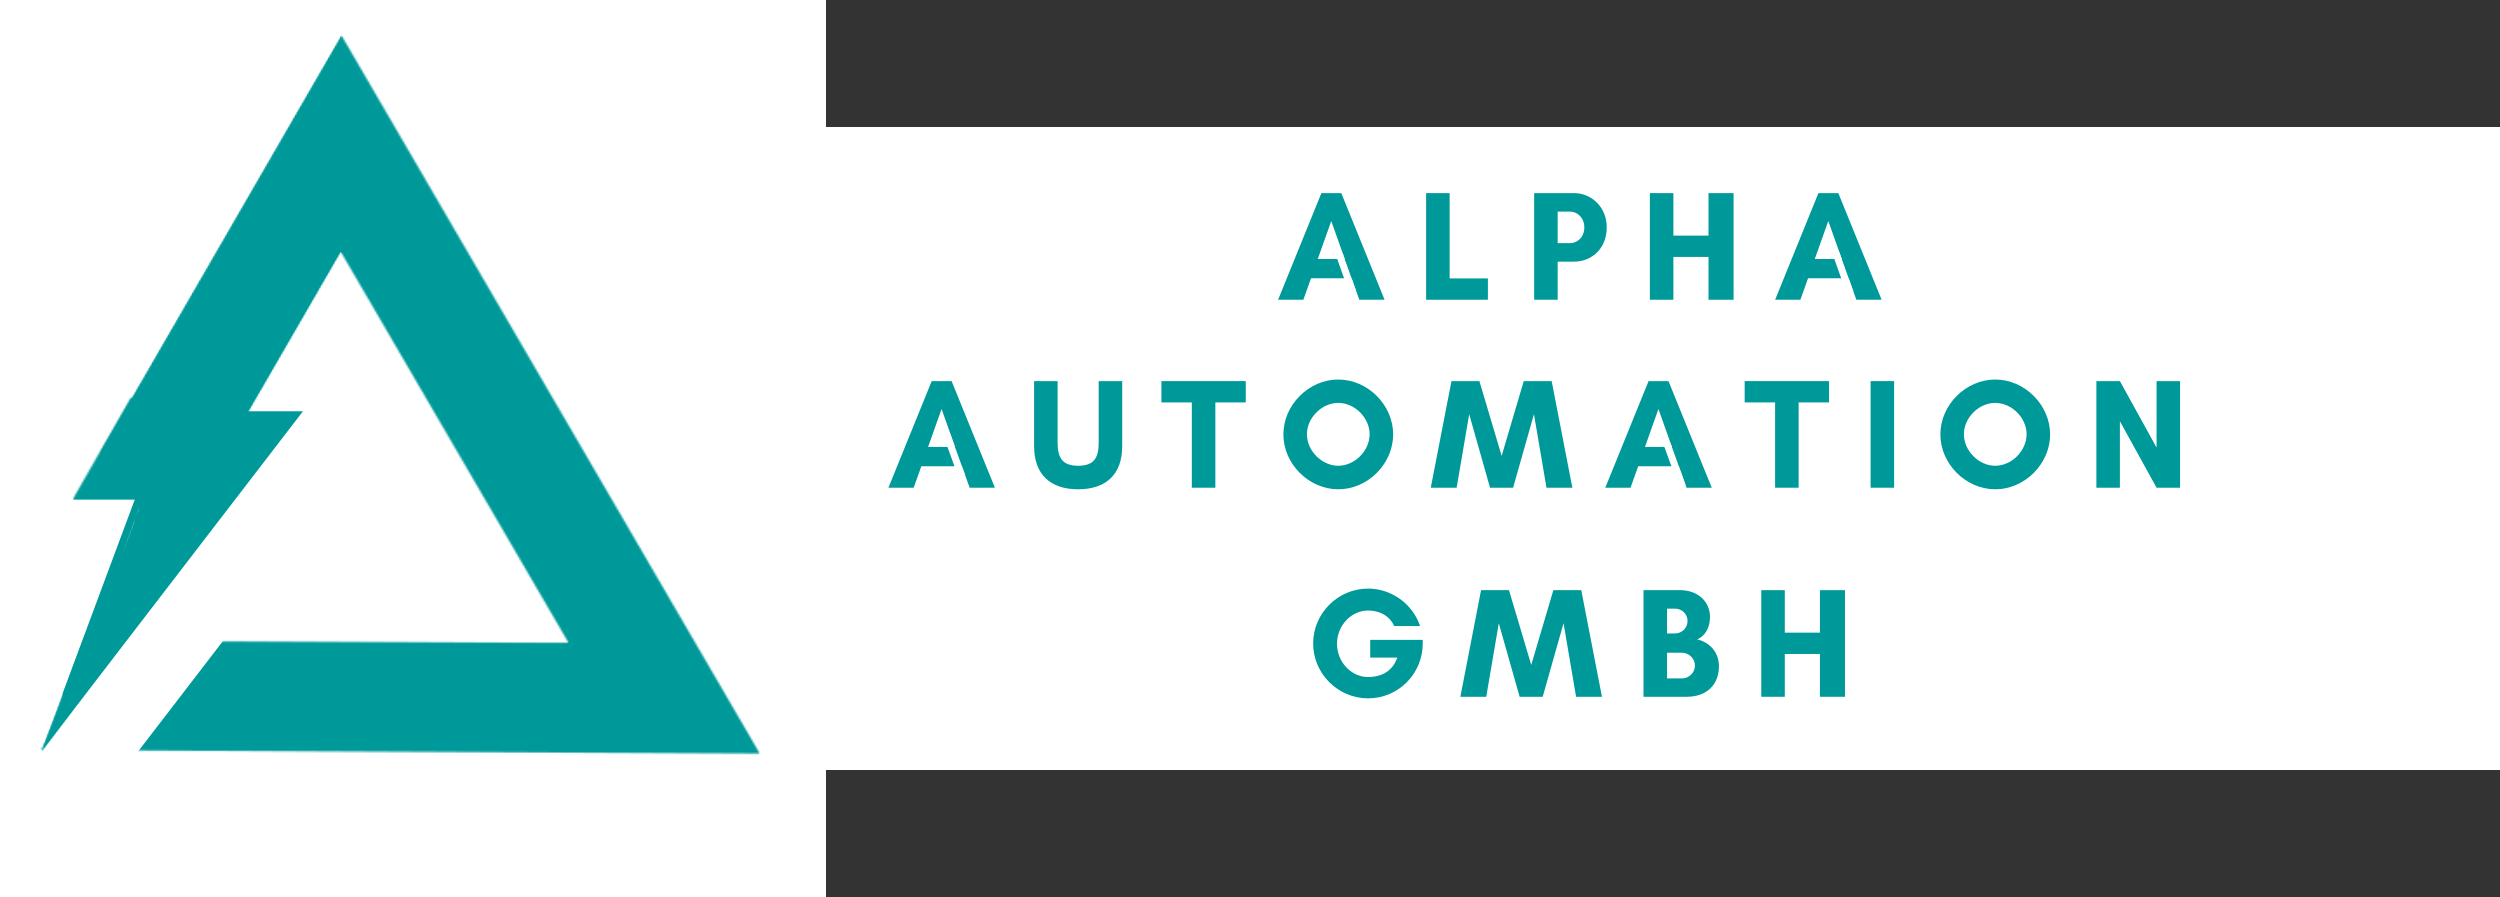 <svg width="1435" height="515" viewBox="0 0 1435 515" fill="none" xmlns="http://www.w3.org/2000/svg">
<rect x="0" y="0" width="1435" height="515" fill="#333333" stroke="none"/>
<g clip-path="url(#clip0_149_241)">
<path d="M1543 -393H247V903H1543V-393Z" fill="white"/>
<path d="M1543 -393H247V903H1543V-393Z" fill="white"/>
<path d="M1543 -393H247V903H1543V-393Z" fill="white"/>
<path d="M771.881 148.649H756.402L764.142 126.867L771.881 148.649ZM794.746 172.05L769.902 110.852H758.475L733.631 172.05H748.121L752.532 159.722H775.845L780.251 172.05H794.746Z" fill="#009999"/>
<path d="M818.594 172.05H854.053V159.81H832.094V110.852H818.594V172.05Z" fill="#009999"/>
<path d="M894.104 150.18H903.552C913.453 150.18 922.271 142.888 922.271 130.472C922.271 118.862 913.453 110.852 903.552 110.852H880.604V172.05H894.104V150.18ZM901.302 121.472C905.265 121.472 909.401 124.888 909.401 130.472C909.401 136.321 905.265 139.56 901.302 139.56H894.104V121.472H901.302Z" fill="#009999"/>
<path d="M980.685 110.852V135.237H960.524V110.852H947.024V172.05H960.524V147.482H980.685V172.05H995.081V110.852H980.685Z" fill="#009999"/>
<path d="M1057.18 148.649H1041.7L1049.44 126.867L1057.18 148.649ZM1080.05 172.05L1055.2 110.852H1043.77L1018.93 172.05H1033.42L1037.83 159.722H1061.14L1065.55 172.05H1080.05Z" fill="#009999"/>
<path d="M548.205 256.549H532.726L540.465 234.768L548.205 256.549ZM571.07 279.95L546.226 218.752H534.799L509.955 279.95H524.445L528.856 267.622H552.169L556.575 279.95H571.07Z" fill="#009999"/>
<path d="M630.647 218.752V254.122C630.647 262.581 628.126 267.351 618.856 267.351C609.678 267.351 607.069 262.581 607.069 254.122V218.752H593.569V256.101C593.569 272.388 602.928 280.851 618.856 280.851C634.788 280.851 644.147 272.388 644.147 256.101V218.752H630.647Z" fill="#009999"/>
<path d="M697.609 230.992H715.067V218.752H666.645V230.992H684.109V279.95H697.609V230.992Z" fill="#009999"/>
<path d="M786.168 249.263C786.168 258.711 777.616 267.351 768.168 267.351C758.715 267.351 750.168 258.711 750.168 249.263C750.168 239.81 758.715 231.263 768.168 231.263C777.616 231.263 786.168 239.81 786.168 249.263ZM799.668 249.351C799.668 232.429 785.085 217.851 768.168 217.851C751.246 217.851 736.668 232.429 736.668 249.351C736.668 266.268 751.246 280.851 768.168 280.851C785.085 280.851 799.668 266.268 799.668 249.351Z" fill="#009999"/>
<path d="M902.536 279.95L890.656 218.752H874.635L861.947 261.68L849.166 218.752H833.145L821.265 279.95H836.119L843.317 237.742L855.286 279.95H868.515L880.489 237.742L887.687 279.95H902.536Z" fill="#009999"/>
<path d="M959.685 256.549H944.206L951.945 234.768L959.685 256.549ZM982.549 279.95L957.706 218.752H946.279L921.435 279.95H935.924L940.336 267.622H963.648L968.055 279.95H982.549Z" fill="#009999"/>
<path d="M1032.41 230.992H1049.87V218.752H1001.44V230.992H1018.91V279.95H1032.41V230.992Z" fill="#009999"/>
<path d="M1087.22 279.95V218.752H1073.72V279.95H1087.22Z" fill="#009999"/>
<path d="M1163.27 249.263C1163.27 258.711 1154.72 267.351 1145.27 267.351C1135.81 267.351 1127.27 258.711 1127.27 249.263C1127.27 239.81 1135.81 231.263 1145.27 231.263C1154.72 231.263 1163.27 239.81 1163.27 249.263ZM1176.77 249.351C1176.77 232.429 1162.18 217.851 1145.27 217.851C1128.35 217.851 1113.77 232.429 1113.77 249.351C1113.77 266.268 1128.35 280.851 1145.27 280.851C1162.18 280.851 1176.77 266.268 1176.77 249.351Z" fill="#009999"/>
<path d="M1251.37 279.95V218.752H1237.87V256.909L1216.82 218.752H1203.32V279.95H1216.82V241.789L1237.87 279.95H1251.37Z" fill="#009999"/>
<path d="M768.766 146.057L776.505 167.719" stroke="white" stroke-width="4.044"/>
<path d="M543.505 249.636L551.995 273.162" stroke="white" stroke-width="4.029"/>
<path d="M957.187 255.636L965.677 279.162" stroke="white" stroke-width="4.029"/>
<path d="M1053.87 145.385L1061.93 168" stroke="white" stroke-width="4.021"/>
<path d="M785.245 350.45C791.183 350.45 797.308 352.883 800.277 359.362H815.126C810.896 346.669 798.745 337.851 785.245 337.851C767.964 337.851 753.745 352.07 753.745 369.351C753.745 386.633 767.964 400.851 785.245 400.851C802.704 400.851 816.657 386.721 816.657 369.351V367.278H786.506V377.45H802.073C798.745 386.721 791.183 388.612 785.245 388.612C775.527 388.612 767.428 379.883 767.428 369.528C767.428 359.179 775.527 350.45 785.245 350.45Z" fill="#009999"/>
<path d="M919.524 399.95L907.644 338.752H891.623L878.935 381.679L866.154 338.752H850.133L838.253 399.95H853.107L860.305 357.742L872.274 399.95H885.503L897.477 357.742L904.675 399.95H919.524Z" fill="#009999"/>
<path d="M972.897 382.039C972.897 386.091 969.475 389.419 965.423 389.419H956.876V374.658H965.423C969.475 374.658 972.897 378.08 972.897 382.039ZM968.663 356.481C968.663 360.351 965.423 363.591 961.553 363.591H956.876V349.372H961.553C965.423 349.372 968.663 352.518 968.663 356.481ZM986.663 382.398C986.663 374.122 981.085 368.632 974.246 367.013C978.835 364.94 981.538 360.263 981.538 354.049C981.538 345.679 974.876 338.752 964.434 338.752H943.376V399.95H968.126C979.824 399.95 986.663 392.929 986.663 382.398Z" fill="#009999"/>
<path d="M1044.63 338.752V363.138H1024.47V338.752H1010.97V399.95H1024.47V375.382H1044.63V399.95H1059.02V338.752H1044.63Z" fill="#009999"/>
</g>
<g clip-path="url(#clip1_149_241)">
<path d="M859 -368H-437V928H859V-368Z" fill="white"/>
<path d="M859 -368H-437V928H859V-368Z" fill="white"/>
<path d="M859 -368H-437V928H859V-368Z" fill="white"/>
<mask id="mask0_149_241" style="mask-type:luminance" maskUnits="userSpaceOnUse" x="61" y="296" width="70" height="76">
<path d="M61.12 296.464H131V371.682H61.12V296.464Z" fill="white"/>
</mask>
<g mask="url(#mask0_149_241)">
<mask id="mask1_149_241" style="mask-type:luminance" maskUnits="userSpaceOnUse" x="61" y="296" width="70" height="76">
<path d="M98.771 314.875C109.073 318.573 104.875 321.974 104.375 321.677C103.875 321.375 105.172 317.177 105.974 315.177C106.771 313.276 107.771 311.875 109.271 309.875C111.573 306.776 116.573 300.776 118.974 298.776C120.073 297.776 120.672 297.276 121.771 296.974C123.073 296.573 125.271 296.573 126.573 296.974C127.672 297.276 128.573 297.974 129.271 298.875C130.073 299.974 130.771 302.073 130.875 303.474C130.974 304.677 130.474 305.875 130.073 306.677C129.771 307.276 129.672 307.573 129.073 307.974C127.875 308.776 123.974 308.375 122.271 309.776C120.375 311.375 120.672 314.276 118.573 317.375C114.474 323.474 100.172 336.677 96.073 342.073C94.271 344.474 94.271 345.474 92.573 347.677C89.573 351.474 82.375 357.776 78.875 361.974C76.375 364.974 75.073 368.474 72.974 369.974C71.573 371.073 70.073 371.573 68.573 371.573C67.073 371.573 65.271 370.776 64.172 370.177C63.375 369.776 62.974 369.375 62.474 368.573C61.875 367.474 61.271 365.375 61.172 364.073C61.172 363.177 61.172 362.573 61.573 361.776C62.073 360.677 63.073 358.875 64.474 358.177C66.172 357.276 69.474 356.974 71.271 357.573C72.771 358.073 74.073 359.677 74.771 360.677C75.271 361.375 75.573 361.974 75.573 362.875C75.573 364.474 74.474 368.073 73.573 369.375C73.073 370.177 72.474 370.474 71.672 370.776C70.474 371.276 68.474 371.677 67.073 371.375C65.573 371.073 63.875 370.073 62.974 369.177C62.375 368.573 62.073 367.875 61.771 367.177C61.474 366.474 61.172 365.776 61.172 364.875C61.172 363.677 61.271 362.276 62.271 360.375C64.672 355.875 75.573 346.474 80.573 340.474C84.375 335.875 87.172 330.573 89.974 327.573C91.771 325.677 93.771 325.177 95.073 323.573C96.375 322.073 96.474 320.177 97.974 318.276C100.271 315.375 105.771 311.375 108.375 308.474C110.172 306.474 110.875 304.573 112.474 302.875C114.172 301.177 116.172 299.474 118.271 298.375C120.375 297.375 123.172 296.474 124.974 296.573C126.172 296.677 127.172 297.177 128.073 297.776C128.974 298.375 129.771 299.177 130.172 300.276C130.771 301.875 130.974 304.375 130.073 306.677C128.573 310.375 120.172 315.073 118.271 318.677C117.073 320.776 117.875 322.776 116.974 324.573C116.073 326.474 114.771 328.875 112.875 329.776C110.875 330.776 107.875 330.073 104.974 329.573C101.172 328.875 94.573 326.974 92.375 324.974C91.172 323.776 90.771 322.375 90.672 320.974C90.573 319.677 91.271 317.875 91.974 316.875C92.573 316.073 93.375 315.474 94.375 315.073C95.573 314.677 98.771 314.875 98.771 314.875Z" fill="white"/>
</mask>
<g mask="url(#mask1_149_241)">
<path d="M57.172 292.573H134.875V375.573H57.172V292.573Z" fill="#009999"/>
</g>
</g>
<mask id="mask2_149_241" style="mask-type:luminance" maskUnits="userSpaceOnUse" x="-43" y="18" width="480" height="416">
<path d="M-42.333 18.667H436.333V433.333H-42.333V18.667Z" fill="white"/>
</mask>
<g mask="url(#mask2_149_241)">
<mask id="mask3_149_241" style="mask-type:luminance" maskUnits="userSpaceOnUse" x="-42" y="19" width="597" height="619">
<path d="M554.761 227.495L317.589 637.729L-41.37 430.203L195.802 19.969L554.761 227.495Z" fill="white"/>
</mask>
<g mask="url(#mask3_149_241)">
<mask id="mask4_149_241" style="mask-type:luminance" maskUnits="userSpaceOnUse" x="-42" y="19" width="479" height="414">
<path d="M436.177 432.609L-41.37 430.203L195.802 19.969L436.177 432.609Z" fill="white"/>
</mask>
<g mask="url(#mask4_149_241)">
<path d="M554.761 227.495L317.589 637.729L-41.37 430.203L195.802 19.969L554.761 227.495Z" fill="#009999"/>
</g>
</g>
</g>
<path d="M-35.641 460.036L73.354 268.927" stroke="white" stroke-width="65.032"/>
<mask id="mask5_149_241" style="mask-type:luminance" maskUnits="userSpaceOnUse" x="65" y="144" width="262" height="226">
<path d="M65.667 144H327V369.333H65.667V144Z" fill="white"/>
</mask>
<g mask="url(#mask5_149_241)">
<mask id="mask6_149_241" style="mask-type:luminance" maskUnits="userSpaceOnUse" x="66" y="144" width="326" height="338">
<path d="M391.151 257.365L261.839 481.036L66.125 367.885L195.438 144.219L391.151 257.365Z" fill="white"/>
</mask>
<g mask="url(#mask6_149_241)">
<mask id="mask7_149_241" style="mask-type:luminance" maskUnits="userSpaceOnUse" x="66" y="144" width="261" height="226">
<path d="M326.495 369.198L66.125 367.885L195.438 144.219L326.495 369.198Z" fill="white"/>
</mask>
<g mask="url(#mask7_149_241)">
<path d="M391.151 257.365L261.839 481.036L66.125 367.885L195.438 144.219L391.151 257.365Z" fill="white"/>
</g>
</g>
</g>
<path d="M170.922 262.021H77.917" stroke="#009999" stroke-width="49.966"/>
<mask id="mask8_149_241" style="mask-type:luminance" maskUnits="userSpaceOnUse" x="41" y="227" width="69" height="61">
<path d="M41.531 227.786H109.208V287.005H41.531V227.786Z" fill="white"/>
</mask>
<g mask="url(#mask8_149_241)">
<mask id="mask9_149_241" style="mask-type:luminance" maskUnits="userSpaceOnUse" x="41" y="227" width="69" height="61">
<path d="M75.37 227.786L41.531 287.005H109.208L75.37 227.786Z" fill="white"/>
</mask>
<g mask="url(#mask9_149_241)">
<path d="M109.208 287.005H41.531V227.786H109.208V287.005Z" fill="#009999"/>
</g>
</g>
<path d="M20.969 420.328L61.859 443.516" stroke="white" stroke-width="26.92"/>
<path d="M37.953 425.385L45.953 306.651" stroke="white" stroke-width="37.041"/>
<path d="M26.141 430.016L99.781 232.271" stroke="#009999" stroke-width="3.996"/>
<path d="M93.052 238.068H189.062" stroke="#009999" stroke-width="4.003"/>
<path d="M171.531 315.328L228.823 235.813" stroke="white" stroke-width="63.101"/>
<path d="M24.266 430.714L188.917 237.307" stroke="#009999" stroke-width="3.998"/>
<path d="M64.734 447.859L90.729 405.146" stroke="white" stroke-width="3.991"/>
<path d="M68.995 430.464L73.687 393.755" stroke="white" stroke-width="3.974"/>
<mask id="mask10_149_241" style="mask-type:luminance" maskUnits="userSpaceOnUse" x="32" y="412" width="5" height="5">
<path d="M32.745 412.74H36.688V416.88H32.745V412.74Z" fill="white"/>
</mask>
<g mask="url(#mask10_149_241)">
<mask id="mask11_149_241" style="mask-type:luminance" maskUnits="userSpaceOnUse" x="32" y="413" width="5" height="4">
<path d="M36.672 414.177C34.974 416.875 33.375 416.375 33.073 415.776C32.771 415.177 33.073 413.573 33.573 413.177C34.073 412.776 36.172 413.276 36.172 413.276" fill="white"/>
</mask>
<g mask="url(#mask11_149_241)">
<path d="M29.073 409.177H40.672V420.573H29.073V409.177Z" fill="#009999"/>
</g>
</g>
<mask id="mask12_149_241" style="mask-type:luminance" maskUnits="userSpaceOnUse" x="31" y="414" width="5" height="5">
<path d="M31.245 414.667H35.188V418.578H31.245V414.667Z" fill="white"/>
</mask>
<g mask="url(#mask12_149_241)">
<mask id="mask13_149_241" style="mask-type:luminance" maskUnits="userSpaceOnUse" x="31" y="414" width="5" height="4">
<path d="M35.172 415.776C33.573 418.573 31.875 418.073 31.573 417.474C31.271 416.875 31.573 415.276 32.073 414.875C32.573 414.474 34.771 414.974 34.771 414.974" fill="white"/>
</mask>
<g mask="url(#mask13_149_241)">
<path d="M27.573 410.875H39.172V422.276H27.573V410.875Z" fill="#009999"/>
</g>
</g>
<mask id="mask14_149_241" style="mask-type:luminance" maskUnits="userSpaceOnUse" x="79" y="267" width="50" height="52">
<path d="M79.245 267.63H128.333V318.588H79.245V267.63Z" fill="white"/>
</mask>
<g mask="url(#mask14_149_241)">
<mask id="mask15_149_241" style="mask-type:luminance" maskUnits="userSpaceOnUse" x="79" y="267" width="50" height="52">
<path d="M125.875 295.276C106.875 317.073 96.771 317.375 91.271 314.974C86.375 312.875 82.172 306.276 80.474 302.073C79.271 298.974 79.271 295.974 79.771 293.073C80.271 290.177 81.573 287.177 83.375 284.875C85.172 282.573 88.271 280.474 90.375 279.276C91.875 278.474 92.974 278.073 94.672 277.875C97.073 277.573 101.271 277.677 103.672 278.276C105.375 278.677 106.375 279.073 107.771 280.073C109.771 281.474 112.875 284.375 114.271 286.375C115.271 287.776 115.771 288.776 116.172 290.474C116.771 292.875 117.073 296.974 116.974 299.677C116.875 301.875 116.573 303.776 115.974 305.677C115.375 307.573 114.375 309.474 113.172 311.073C111.974 312.677 110.474 314.177 108.771 315.276C107.172 316.375 105.172 317.276 103.271 317.776C101.375 318.276 99.172 318.573 97.172 318.474C95.172 318.375 93.073 317.875 91.271 317.177C89.375 316.375 87.573 315.276 86.073 313.974C84.573 312.677 83.172 311.073 82.172 309.375C81.172 307.677 80.271 305.677 79.875 303.776C79.474 301.776 79.375 299.677 79.573 297.677C79.771 295.677 80.375 293.573 81.172 291.776C81.974 289.974 83.172 288.177 84.573 286.776C85.974 285.276 87.672 283.974 89.474 283.073C91.271 282.177 93.172 281.474 95.172 281.177C97.172 280.875 99.271 280.875 101.271 281.177C103.271 281.474 105.172 282.276 106.974 283.177C108.771 284.073 110.474 285.375 111.875 286.776C113.271 288.276 114.474 290.073 115.271 291.875C116.073 293.677 116.672 295.677 116.875 297.677C117.073 299.677 116.974 301.776 116.573 303.776C116.172 305.677 115.271 307.677 114.271 309.375C113.271 311.073 111.875 312.677 110.375 313.974C108.875 315.276 107.073 316.375 105.172 317.177C103.375 317.875 101.271 318.375 99.271 318.474C97.271 318.573 95.073 318.276 93.172 317.776C91.271 317.276 89.271 316.375 87.672 315.276C85.974 314.177 84.474 312.677 83.271 311.073C82.073 309.474 81.073 307.573 80.474 305.677C79.875 303.776 79.271 299.776 79.474 299.677C79.573 299.677 80.271 302.073 80.474 302.073C80.771 301.974 79.271 295.974 79.771 293.073C80.271 290.177 81.573 287.177 83.375 284.875C85.172 282.573 88.271 280.474 90.375 279.276C91.875 278.474 92.974 278.073 94.672 277.875C97.073 277.573 101.271 277.677 103.672 278.276C105.375 278.677 106.375 279.073 107.771 280.073C109.771 281.474 112.875 284.375 114.271 286.375C115.271 287.776 116.172 290.474 116.172 290.474C116.172 290.474 116.073 288.974 115.271 288.276C112.672 285.875 93.172 284.375 91.974 280.875C91.271 278.776 95.375 275.375 96.974 273.573C98.172 272.276 98.875 271.573 100.375 270.776C102.474 269.573 106.271 268.276 108.672 267.974C110.375 267.776 111.474 267.776 113.073 268.177C115.375 268.677 118.875 269.875 121.073 271.573C123.375 273.276 125.375 275.776 126.573 278.375C127.771 280.875 128.375 284.073 128.271 286.875C128.172 289.677 125.875 295.276 125.875 295.276Z" fill="white"/>
</mask>
<g mask="url(#mask15_149_241)">
<path d="M75.474 263.974H132.271V322.474H75.474V263.974Z" fill="#009999"/>
</g>
</g>
<mask id="mask16_149_241" style="mask-type:luminance" maskUnits="userSpaceOnUse" x="64" y="312" width="37" height="38">
<path d="M64.526 312.583H100.037V349.026H64.526V312.583Z" fill="white"/>
</mask>
<g mask="url(#mask16_149_241)">
<mask id="mask17_149_241" style="mask-type:luminance" maskUnits="userSpaceOnUse" x="64" y="312" width="36" height="37">
<path d="M99.875 325.474C99.974 336.875 98.573 339.776 96.875 341.974C95.172 344.177 92.573 346.177 90.073 347.276C87.573 348.375 84.474 348.974 81.672 348.776C78.875 348.573 75.771 347.677 73.375 346.276C70.974 344.875 68.672 342.573 67.271 340.177C65.875 337.776 64.974 334.776 64.771 331.974C64.573 329.177 65.172 326.073 66.271 323.474C67.375 320.974 69.375 318.375 71.573 316.677C73.771 314.974 76.672 313.677 79.474 313.177C82.172 312.677 85.375 312.875 88.073 313.677C90.771 314.474 95.474 318.073 95.474 318.073" fill="white"/>
</mask>
<g mask="url(#mask17_149_241)">
<path d="M60.771 309.177H104.474V352.776H60.771V309.177Z" fill="#009999"/>
</g>
</g>
<mask id="mask18_149_241" style="mask-type:luminance" maskUnits="userSpaceOnUse" x="91" y="281" width="36" height="38">
<path d="M91.219 281.891H126.646V318.417H91.219V281.891Z" fill="white"/>
</mask>
<g mask="url(#mask18_149_241)">
<mask id="mask19_149_241" style="mask-type:luminance" maskUnits="userSpaceOnUse" x="91" y="282" width="36" height="37">
<path d="M126.573 294.875C126.573 306.177 125.271 309.073 123.573 311.276C121.875 313.474 119.271 315.375 116.771 316.573C114.172 317.776 111.073 318.375 108.271 318.177C105.474 317.974 102.474 316.974 100.073 315.573C97.672 314.073 95.375 311.875 93.974 309.474C92.573 307.073 91.672 304.073 91.474 301.276C91.271 298.474 91.875 295.276 92.974 292.776C94.073 290.276 96.073 287.776 98.271 286.073C100.474 284.375 103.375 282.974 106.172 282.474C108.875 281.974 112.073 282.177 114.771 282.974C117.474 283.776 122.172 287.474 122.172 287.474" fill="white"/>
</mask>
<g mask="url(#mask19_149_241)">
<path d="M87.474 278.474H131.073V322.177H87.474V278.474Z" fill="#009999"/>
</g>
</g>
<mask id="mask20_149_241" style="mask-type:luminance" maskUnits="userSpaceOnUse" x="107" y="268" width="38" height="38">
<path d="M107.865 268.656H144.333V305.094H107.865V268.656Z" fill="white"/>
</mask>
<g mask="url(#mask20_149_241)">
<mask id="mask21_149_241" style="mask-type:luminance" maskUnits="userSpaceOnUse" x="108" y="268" width="37" height="37">
<path d="M126.172 268.875C133.771 270.375 135.573 271.375 137.073 272.573C138.573 273.776 139.974 275.177 141.073 276.776C142.172 278.375 143.073 280.177 143.573 282.073C144.073 283.875 144.271 285.974 144.172 287.875C144.073 289.776 143.573 291.776 142.875 293.573C142.172 295.375 141.073 297.073 139.875 298.573C138.672 299.974 137.073 301.276 135.474 302.276C133.875 303.276 131.974 304.073 130.073 304.474C128.172 304.875 126.172 304.974 124.271 304.776C122.375 304.573 120.375 303.974 118.672 303.177C116.875 302.375 115.172 301.276 113.771 299.974C112.375 298.677 111.172 296.974 110.271 295.276C109.375 293.573 108.672 291.677 108.375 289.776C108.073 287.875 108.073 285.875 108.375 283.974C108.672 282.073 109.375 280.177 110.271 278.474C111.172 276.776 112.375 275.073 113.771 273.776C115.172 272.474 116.875 271.276 118.672 270.474C120.375 269.677 122.375 269.177 124.271 268.974C126.172 268.776 128.172 268.875 130.073 269.276C131.974 269.677 133.875 270.474 135.474 271.474C137.073 272.474 138.672 273.776 139.875 275.177C141.073 276.677 142.172 278.375 142.875 280.177C143.573 281.974 144.073 283.974 144.172 285.875C144.271 287.776 144.073 289.875 143.573 291.677C143.073 293.573 142.172 295.375 141.073 296.974C139.974 298.573 138.573 299.974 137.073 301.177C135.573 302.375 133.771 303.375 131.974 303.974C130.172 304.573 128.271 304.974 126.172 304.875C123.573 304.776 120.271 304.177 117.771 302.875C115.271 301.573 112.771 299.073 111.271 297.276C110.271 295.974 109.672 295.073 109.172 293.474C108.474 291.276 107.974 287.177 108.073 284.875C108.172 283.177 108.375 282.177 109.073 280.677C109.974 278.474 112.172 275.177 113.875 273.474C115.073 272.276 115.974 271.677 117.474 270.974C119.573 269.974 125.771 268.875 125.771 268.875" fill="white"/>
</mask>
<g mask="url(#mask21_149_241)">
<path d="M104.073 264.875H148.172V308.875H104.073V264.875Z" fill="#009999"/>
</g>
</g>
<mask id="mask22_149_241" style="mask-type:luminance" maskUnits="userSpaceOnUse" x="76" y="292" width="13" height="14">
<path d="M76.646 292.76H88.5V305.042H76.646V292.76Z" fill="white"/>
</mask>
<g mask="url(#mask22_149_241)">
<mask id="mask23_149_241" style="mask-type:luminance" maskUnits="userSpaceOnUse" x="76" y="292" width="13" height="13">
<path d="M88.474 296.974C86.974 303.375 86.073 303.875 85.172 304.276C84.375 304.677 83.375 304.974 82.375 304.776C80.974 304.474 78.474 303.276 77.573 301.875C76.672 300.474 76.875 297.677 77.271 296.276C77.573 295.276 78.271 294.677 78.974 294.073C79.672 293.474 80.573 292.974 81.672 292.875C83.172 292.776 86.974 294.474 86.974 294.474" fill="white"/>
</mask>
<g mask="url(#mask23_149_241)">
<path d="M73.271 288.875H92.474V308.776H73.271V288.875Z" fill="#009999"/>
</g>
</g>
<mask id="mask24_149_241" style="mask-type:luminance" maskUnits="userSpaceOnUse" x="79" y="284" width="12" height="12">
<path d="M79 284.042H90.604V296H79V284.042Z" fill="white"/>
</mask>
<g mask="url(#mask24_149_241)">
<mask id="mask25_149_241" style="mask-type:luminance" maskUnits="userSpaceOnUse" x="79" y="284" width="12" height="12">
<path d="M90.573 288.375C90.375 292.573 88.875 294.875 87.375 295.573C85.875 296.276 83.073 295.875 81.771 295.276C80.875 294.875 80.172 294.177 79.771 293.177C79.172 291.875 78.974 289.073 79.375 287.677C79.672 286.677 80.474 285.974 81.172 285.375C81.875 284.776 82.771 284.276 83.771 284.177C85.271 284.073 89.172 285.875 89.172 285.875" fill="white"/>
</mask>
<g mask="url(#mask25_149_241)">
<path d="M75.375 280.177H94.771V299.573H75.375V280.177Z" fill="#009999"/>
</g>
</g>
<path d="M34.636 414.943L171.948 237.953" stroke="#009999" stroke-width="3.997"/>
<path d="M36.938 450.333L206.964 229.114" stroke="white" stroke-width="43.969"/>
<mask id="mask26_149_241" style="mask-type:luminance" maskUnits="userSpaceOnUse" x="10" y="397" width="27" height="35">
<path d="M10.958 397.526H36.271V431.99H10.958V397.526Z" fill="white"/>
</mask>
<g mask="url(#mask26_149_241)">
<mask id="mask27_149_241" style="mask-type:luminance" maskUnits="userSpaceOnUse" x="10" y="397" width="27" height="35">
<path d="M23.614 431.99L36.271 397.526H10.958L23.614 431.99Z" fill="white"/>
</mask>
<g mask="url(#mask27_149_241)">
<path d="M10.958 397.526H36.271V431.99H10.958V397.526Z" fill="white"/>
</g>
</g>
<mask id="mask28_149_241" style="mask-type:luminance" maskUnits="userSpaceOnUse" x="23" y="232" width="130" height="200">
<path d="M23 232H152.333V432H23V232Z" fill="white"/>
</mask>
<g mask="url(#mask28_149_241)">
<mask id="mask29_149_241" style="mask-type:luminance" maskUnits="userSpaceOnUse" x="-1" y="232" width="153" height="214">
<path d="M103.672 232.599L151.771 259.594L47.703 445.036L-0.401 418.042L103.672 232.599Z" fill="white"/>
</mask>
<g mask="url(#mask29_149_241)">
<mask id="mask30_149_241" style="mask-type:luminance" maskUnits="userSpaceOnUse" x="23" y="232" width="129" height="200">
<path d="M23.651 431.536L151.771 259.594L103.672 232.599L23.651 431.536Z" fill="white"/>
</mask>
<g mask="url(#mask30_149_241)">
<path d="M103.672 232.599L151.771 259.594L47.703 445.036L-0.401 418.042L103.672 232.599Z" fill="#009999"/>
</g>
</g>
</g>
</g>
<defs>
<clipPath id="clip0_149_241">
<rect width="961" height="369" fill="white" transform="translate(474 73)"/>
</clipPath>
<clipPath id="clip1_149_241">
<rect width="474" height="515" fill="white"/>
</clipPath>
</defs>
</svg>
